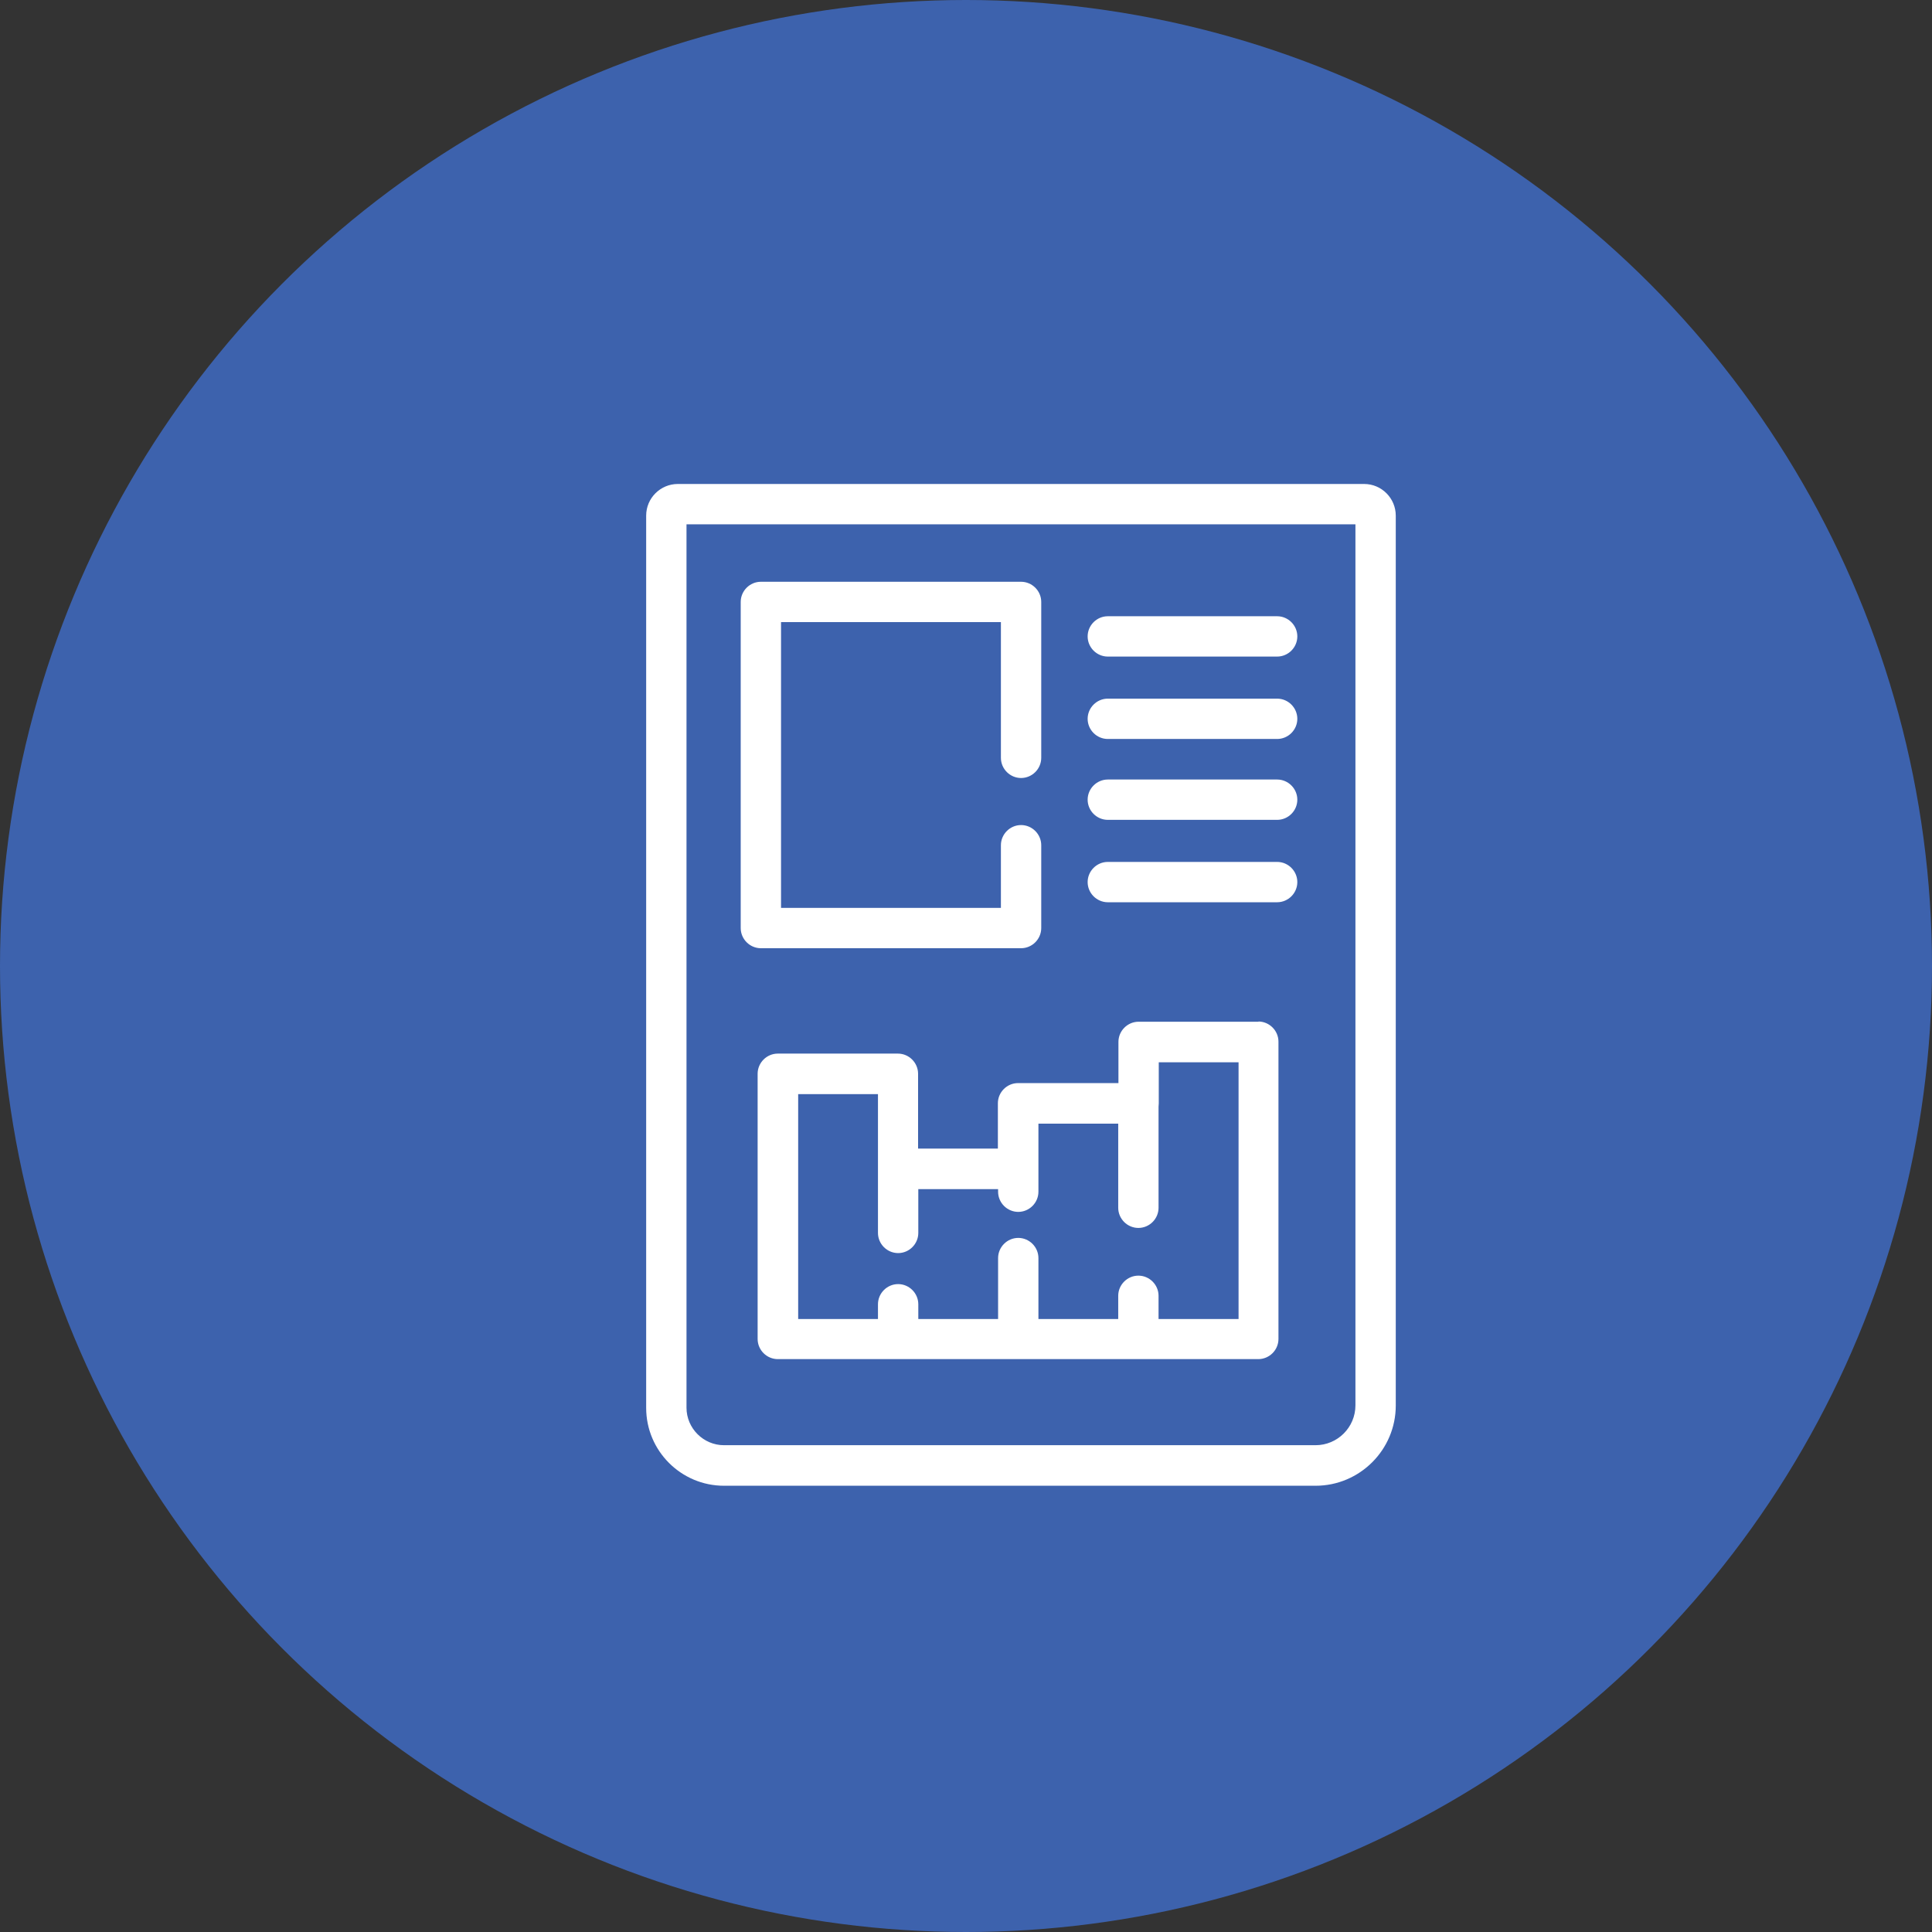 <?xml version="1.0" encoding="UTF-8"?>
<svg id="_レイヤー_2" data-name="レイヤー 2" xmlns="http://www.w3.org/2000/svg" viewBox="0 0 89.1 89.1">
  <rect x="0" y="0" width="89.1" height="89.1" fill="#333333" stroke="none"/>
  <defs>
    <style>
      .cls-1 {
        fill: #fff;
      }

      .cls-2 {
        fill: #3d62ad;
      }
    </style>
  </defs>
  <g id="pc">
    <circle class="cls-2" cx="44.55" cy="44.55" r="44.55"/>
    <g>
      <path class="cls-1" d="m62.92,22.32h-31.66c-.8,0-1.46.65-1.46,1.46v41.15c0,1.98,1.61,3.59,3.59,3.59h27.28c2.04,0,3.7-1.66,3.7-3.7V23.78c0-.8-.65-1.46-1.46-1.46Zm-.41,42.49c0,1.02-.83,1.84-1.84,1.84h-27.28c-.95,0-1.73-.78-1.73-1.73V24.18h30.85v40.63Z"/>
      <path class="cls-1" d="m35.09,43.73h12c.51,0,.93-.42.93-.93v-3.82c0-.51-.42-.93-.93-.93s-.93.42-.93.93v2.89h-10.14v-13.18h10.14v6.26c0,.51.42.93.93.93s.93-.42.93-.93v-7.19c0-.51-.42-.93-.93-.93h-12c-.51,0-.93.42-.93.93v15.04c0,.51.42.93.93.93Z"/>
      <path class="cls-1" d="m51.09,30.28h7.81c.51,0,.93-.42.93-.93s-.42-.93-.93-.93h-7.81c-.51,0-.93.42-.93.93s.42.93.93.93Z"/>
      <path class="cls-1" d="m51.09,34.08h7.81c.51,0,.93-.42.93-.93s-.42-.93-.93-.93h-7.81c-.51,0-.93.42-.93.93s.42.93.93.93Z"/>
      <path class="cls-1" d="m51.09,37.81h7.81c.51,0,.93-.42.93-.93s-.42-.93-.93-.93h-7.81c-.51,0-.93.42-.93.93s.42.93.93.93Z"/>
      <path class="cls-1" d="m51.09,41.61h7.81c.51,0,.93-.42.93-.93s-.42-.93-.93-.93h-7.81c-.51,0-.93.42-.93.93s.42.93.93.93Z"/>
      <path class="cls-1" d="m58.05,47.12h-5.54c-.51,0-.93.42-.93.93v1.9h-4.63c-.51,0-.93.42-.93.93v2.09h-3.68v-3.45c0-.51-.42-.93-.93-.93h-5.54c-.51,0-.93.42-.93.93v12.23c0,.51.42.93.93.93h16.62s0,0,0,0c0,0,0,0,0,0h5.54c.51,0,.93-.42.93-.93v-13.71c0-.51-.42-.93-.93-.93Zm-.93,13.71h-3.69v-1.07c0-.51-.42-.93-.93-.93s-.93.42-.93.93v1.07h-3.68v-2.81c0-.51-.42-.93-.93-.93s-.93.42-.93.93v2.81h-3.68v-.68c0-.51-.42-.93-.93-.93s-.93.42-.93.93v.68h-3.68v-10.37h3.68v6.4c0,.51.42.93.93.93s.93-.42.93-.93v-2.02h3.68v.12c0,.51.42.93.93.93s.93-.42.93-.93v-3.14h3.68v3.88c0,.51.42.93.93.93s.93-.42.93-.93v-4.66s.01-.1.01-.15v-1.9h3.68v11.85Z"/>
    </g>
  </g>
</svg>